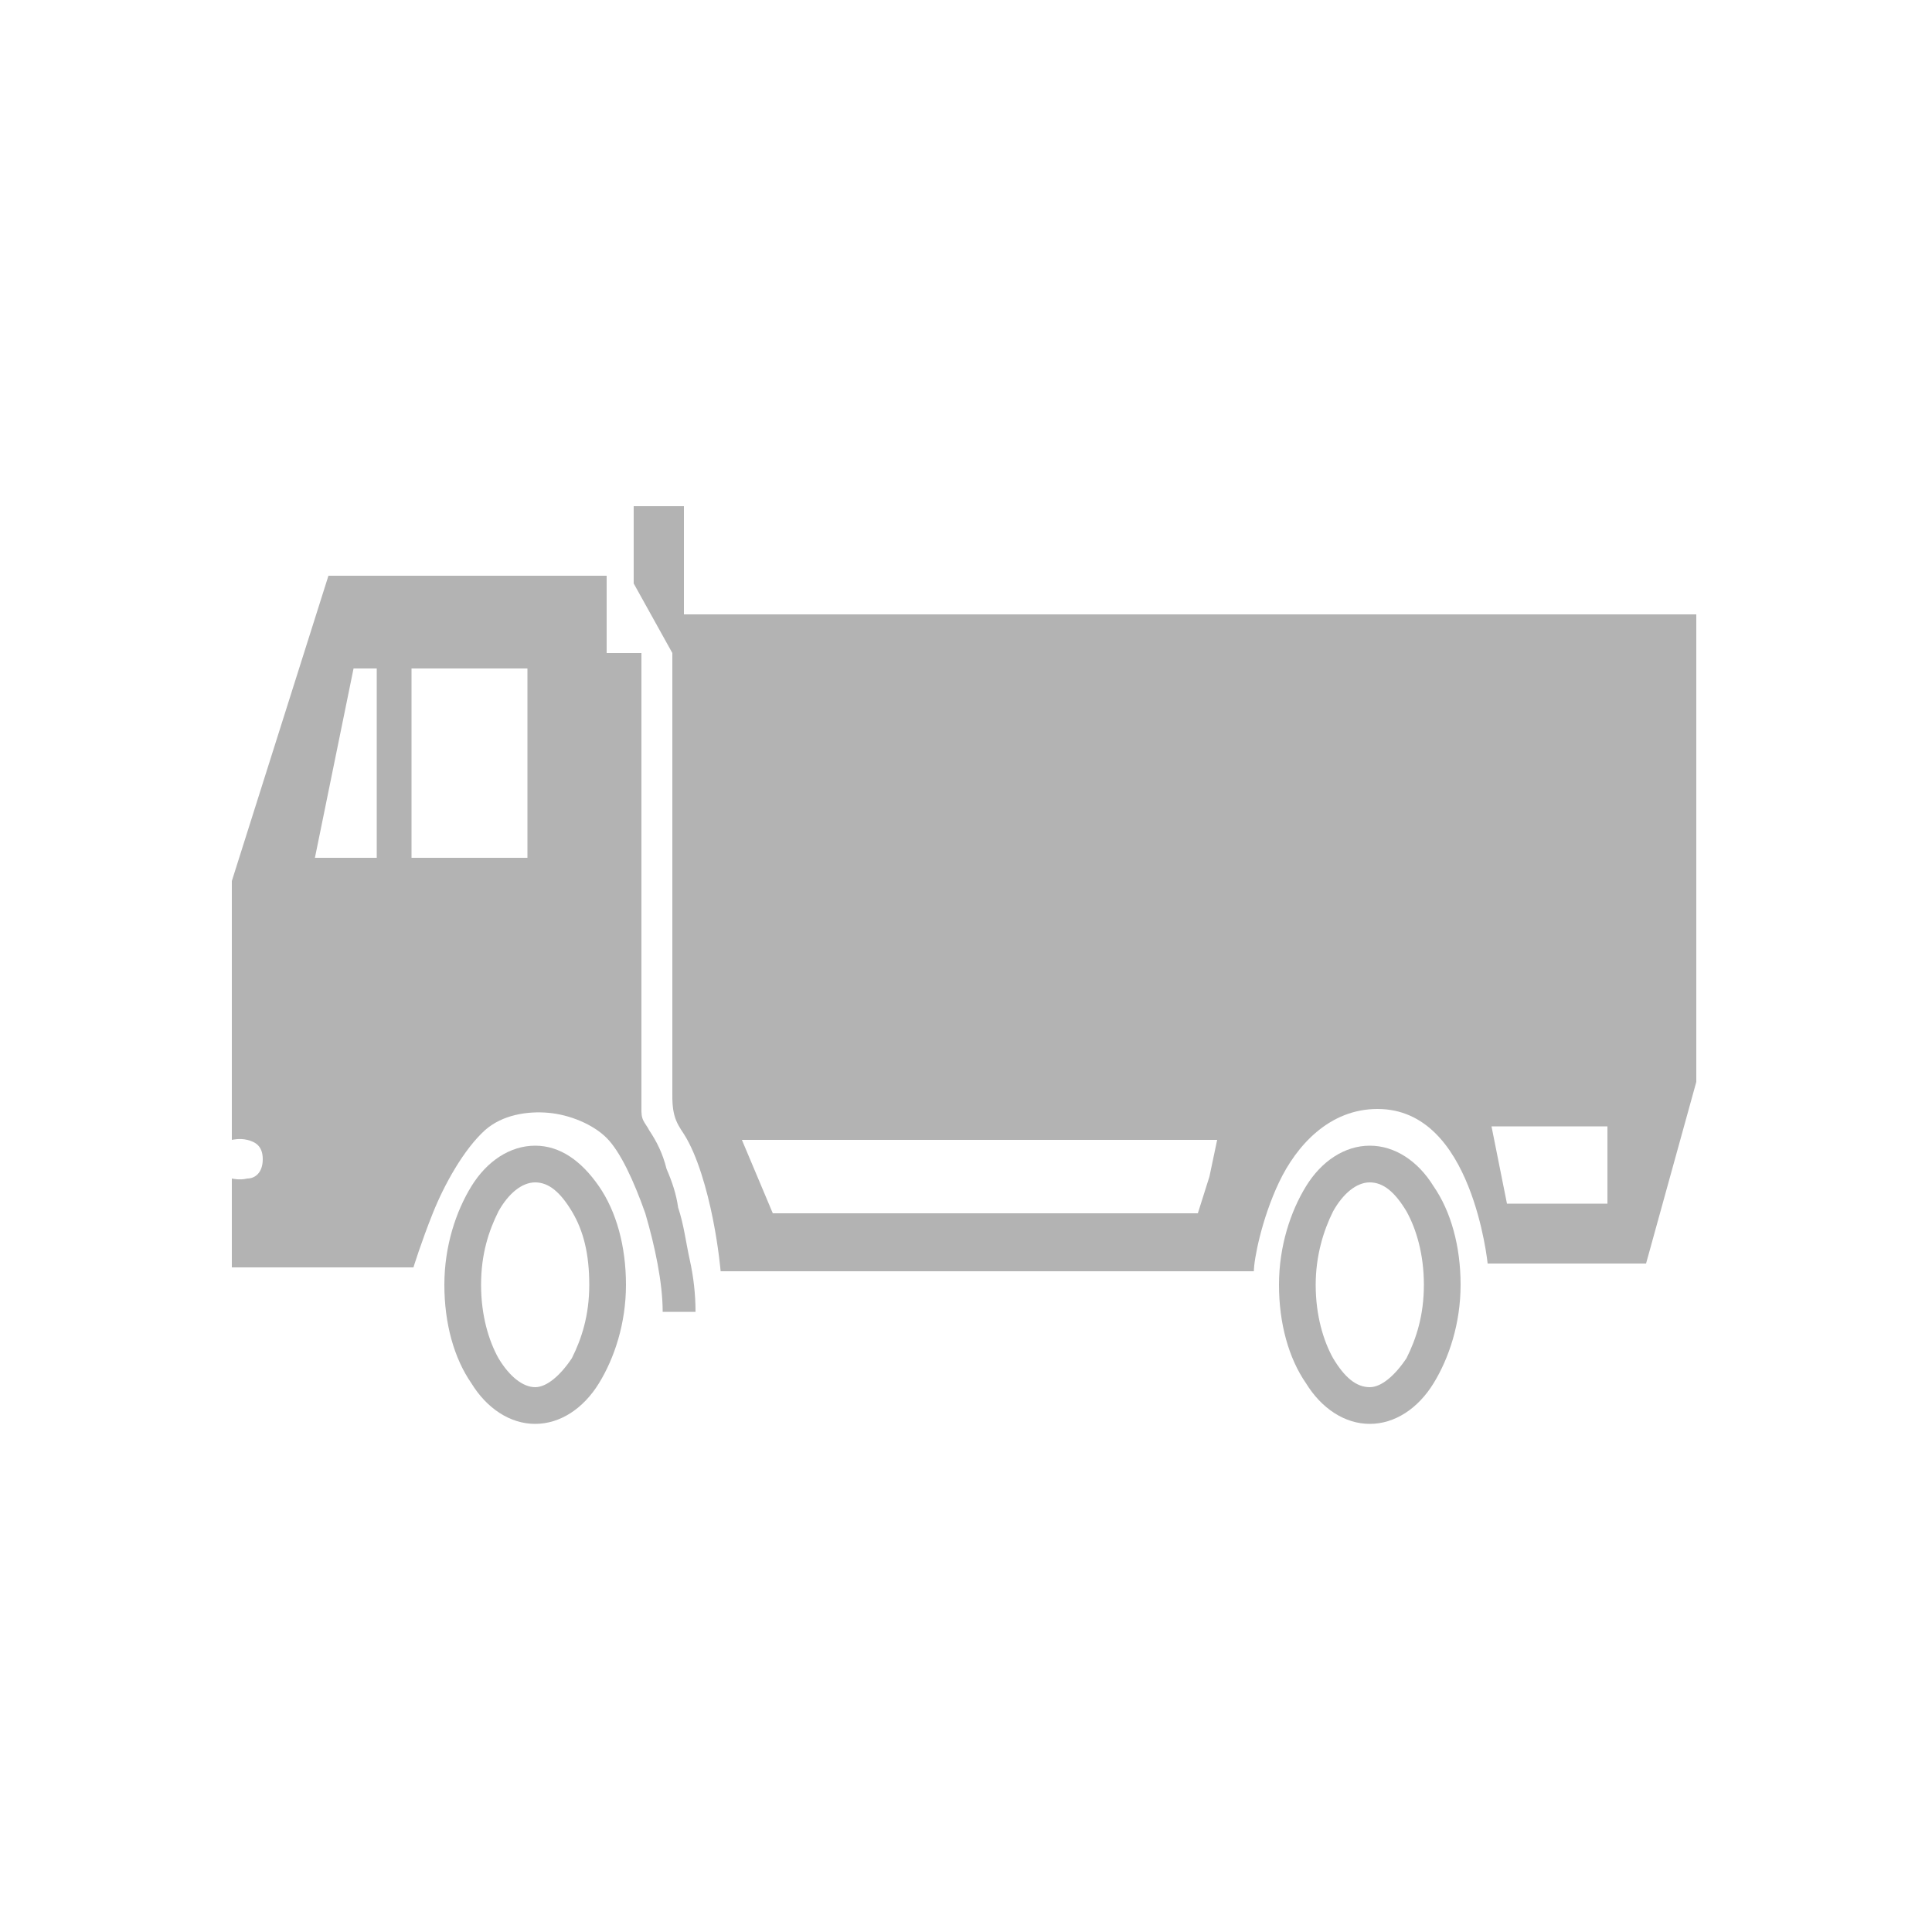 <?xml version="1.0" encoding="iso-8859-1"?>
<!-- Generator: Adobe Illustrator 25.4.1, SVG Export Plug-In . SVG Version: 6.00 Build 0)  -->
<svg version="1.1" id="Layer_1" xmlns="http://www.w3.org/2000/svg" xmlns:xlink="http://www.w3.org/1999/xlink" x="0px" y="0px"
	 viewBox="0 0 100 100" style="enable-background:new 0 0 100 100;" xml:space="preserve">
<polygon style="fill:none;" points="40,62.7 45.5,62.75 51,62.8 56.5,62.8 62,62.8 62.25,61.8 62.5,60.8 62.7,59.85 62.9,58.9 
	56.75,58.9 50.6,58.9 44.45,58.9 38.3,58.9 38.75,59.85 39.2,60.8 39.6,61.75 "/>
<polygon style="fill:none;" points="16.3,44.4 17.1,44.4 17.9,44.4 18.7,44.4 19.5,44.4 19.5,41.95 19.5,39.5 19.5,37.05 19.5,34.6 
	19.2,34.6 18.9,34.6 18.55,34.6 18.2,34.6 17.75,37.05 17.3,39.5 16.8,41.95 "/>
<polygon style="fill:none;" points="21.3,34.6 22.8,34.6 24.3,34.6 25.8,34.6 27.3,34.6 27.3,37.05 27.3,39.5 27.3,41.95 27.3,44.4 
	25.8,44.4 24.3,44.4 22.8,44.4 21.3,44.4 21.3,41.95 21.3,39.5 21.3,37.05 "/>
<path style="fill:none;" d="M27.7,61.3c-0.35,0-0.675,0.125-0.987,0.375S26.1,62.3,25.8,62.8c-0.25,0.45-0.475,1-0.637,1.638
	C25,65.075,24.9,65.8,24.9,66.6c0,0.75,0.1,1.45,0.263,2.088C25.325,69.325,25.55,69.9,25.8,70.4c0.25,0.45,0.55,0.825,0.875,1.088
	C27,71.75,27.35,71.9,27.7,71.9s0.675-0.125,0.987-0.375S29.3,70.9,29.6,70.4c0.25-0.45,0.475-1,0.637-1.637
	C30.4,68.125,30.5,67.4,30.5,66.6c0-0.75-0.1-1.45-0.263-2.088C30.075,63.875,29.85,63.3,29.6,62.8
	c-0.3-0.45-0.625-0.825-0.95-1.087C28.325,61.45,28,61.3,27.7,61.3z"/>
<path style="fill:none;" d="M70.9,61.3c-0.35,0-0.675,0.125-0.988,0.375C69.6,61.925,69.3,62.3,69,62.8
	c-0.25,0.45-0.475,1-0.637,1.638C68.2,65.075,68.1,65.8,68.1,66.6s0.1,1.5,0.263,2.125C68.525,69.35,68.75,69.9,69,70.4
	c0.25,0.45,0.55,0.825,0.875,1.088S70.55,71.9,70.9,71.9s0.675-0.125,0.988-0.375S72.5,70.9,72.8,70.4s0.525-1.05,0.675-1.675
	C73.625,68.1,73.7,67.4,73.7,66.6c0-0.75-0.1-1.45-0.263-2.088C73.275,63.875,73.05,63.3,72.8,62.8
	c-0.3-0.45-0.625-0.825-0.95-1.087C71.525,61.45,71.2,61.3,70.9,61.3z"/>
<path style="fill:#B3B3B3;" d="M35.4,31.8v-1.4V29v-1.4v-1.4h-0.65H34.1h-0.65H32.8v1v1v1v1l0.5,0.9l0.5,0.9l0.5,0.9l0.5,0.9v5.7
	v5.7v5.7v5.7c0,0.2,0,0.375,0.013,0.55S34.85,57.5,34.9,57.7c0.05,0.2,0.125,0.375,0.212,0.538C35.2,58.4,35.3,58.55,35.4,58.7
	c0.35,0.55,0.65,1.275,0.9,2.05c0.25,0.775,0.45,1.6,0.6,2.35s0.25,1.425,0.312,1.912S37.3,65.8,37.3,65.8h6.9h6.9H58h6.9
	c0-0.3,0.1-0.975,0.312-1.812S65.75,62.15,66.2,61.2s1.1-1.9,1.95-2.612C69,57.875,70.05,57.4,71.3,57.4s2.225,0.5,2.988,1.25
	C75.05,59.4,75.6,60.4,76,61.4c0.4,1,0.65,2,0.8,2.75C76.95,64.9,77,65.4,77,65.4h2.05h2.05h2.05h2.05l0.65-2.35l0.65-2.35
	l0.65-2.35L87.8,56v-6.05V43.9v-6.05V31.8H74.7H61.6H48.5H35.4z M62,62.8h-5.5H51h-5.5H40l-0.4-0.95l-0.4-0.95l-0.4-0.95L38.4,59
	h6.15h6.15h6.15H63l-0.2,0.95l-0.2,0.95l-0.3,0.95L62,62.8z M83.3,62.3h-1.35H80.6h-1.3H78l-0.2-1l-0.2-1l-0.2-1l-0.2-1h1.5h1.5h1.5
	h1.5v1v1v1v1h0.05H83.3z"/>
<path style="fill:#B3B3B3;" d="M27.7,59.3c-0.65,0-1.275,0.2-1.837,0.562S24.8,60.75,24.4,61.4s-0.75,1.425-1,2.288S23,65.5,23,66.5
	s0.125,1.95,0.362,2.812C23.6,70.175,23.95,70.95,24.4,71.6c0.4,0.65,0.9,1.175,1.462,1.537C26.425,73.5,27.05,73.7,27.7,73.7
	s1.275-0.2,1.837-0.562S30.6,72.25,31,71.6s0.75-1.425,1-2.287c0.25-0.863,0.4-1.812,0.4-2.812s-0.125-1.95-0.362-2.812
	C31.8,62.825,31.45,62.05,31,61.4c-0.45-0.65-0.95-1.175-1.5-1.538C28.95,59.5,28.35,59.3,27.7,59.3z M27.7,71.8
	c-0.3,0-0.625-0.125-0.95-0.375c-0.325-0.25-0.65-0.625-0.95-1.125c-0.25-0.45-0.475-1-0.637-1.637C25,68.025,24.9,67.3,24.9,66.5
	s0.1-1.5,0.263-2.125C25.325,63.75,25.55,63.2,25.8,62.7c0.25-0.45,0.55-0.825,0.875-1.088C27,61.35,27.35,61.2,27.7,61.2
	s0.675,0.125,0.987,0.375S29.3,62.2,29.6,62.7s0.525,1.05,0.675,1.675S30.5,65.7,30.5,66.5s-0.1,1.5-0.263,2.125
	C30.075,69.25,29.85,69.8,29.6,70.3c-0.3,0.45-0.625,0.825-0.95,1.087C28.325,71.65,28,71.8,27.7,71.8L27.7,71.8L27.7,71.8
	L27.7,71.8L27.7,71.8z"/>
<path style="fill:#B3B3B3;" d="M70.9,59.3c-0.65,0-1.275,0.2-1.838,0.562S68,60.75,67.6,61.4s-0.75,1.425-1,2.288
	S66.2,65.5,66.2,66.5s0.125,1.95,0.363,2.812C66.8,70.175,67.15,70.95,67.6,71.6c0.4,0.65,0.9,1.175,1.463,1.537
	C69.625,73.5,70.25,73.7,70.9,73.7s1.275-0.2,1.838-0.562S73.8,72.25,74.2,71.6s0.75-1.425,1-2.287c0.25-0.863,0.4-1.812,0.4-2.812
	s-0.125-1.95-0.363-2.812C75,62.825,74.65,62.05,74.2,61.4c-0.4-0.65-0.9-1.175-1.463-1.538S71.55,59.3,70.9,59.3z M70.9,71.8
	c-0.35,0-0.675-0.125-0.988-0.375C69.6,71.175,69.3,70.8,69,70.3c-0.25-0.45-0.475-1-0.637-1.637C68.2,68.025,68.1,67.3,68.1,66.5
	c0-0.75,0.1-1.45,0.263-2.088C68.525,63.775,68.75,63.2,69,62.7c0.25-0.45,0.55-0.825,0.875-1.088S70.55,61.2,70.9,61.2
	s0.675,0.125,0.988,0.375S72.5,62.2,72.8,62.7c0.25,0.45,0.475,1,0.637,1.638C73.6,64.975,73.7,65.7,73.7,66.5s-0.1,1.5-0.263,2.125
	C73.275,69.25,73.05,69.8,72.8,70.3c-0.3,0.45-0.625,0.825-0.95,1.087C71.525,71.65,71.2,71.8,70.9,71.8z"/>
<path style="fill:#B3B3B3;" d="M33.6,58.5c-0.05-0.1-0.1-0.175-0.15-0.25c-0.05-0.075-0.1-0.15-0.15-0.25s-0.075-0.2-0.087-0.3
	C33.2,57.6,33.2,57.5,33.2,57.4v-5.9v-5.9v-5.9v-5.9h-0.45H32.3h-0.45H31.4v-1v-1v-1v-1h-3.6h-3.6h-3.6H17l-1.25,3.95L14.5,37.7
	l-1.25,3.95L12,45.6v3.35v3.35v3.35V59c0,0,0.1-0.025,0.25-0.037C12.4,58.95,12.6,58.95,12.8,59s0.4,0.125,0.55,0.275
	C13.5,59.425,13.6,59.65,13.6,60s-0.1,0.6-0.25,0.763C13.2,60.925,13,61,12.8,61c-0.2,0.05-0.4,0.05-0.55,0.037
	C12.1,61.025,12,61,12,61v1.15v1.15v1.15v1.15h2.35h2.35h2.35h2.35c0,0,0.1-0.325,0.275-0.838C21.85,64.25,22.1,63.55,22.4,62.8
	c0.3-0.75,0.7-1.575,1.163-2.337C24.025,59.7,24.55,59,25.1,58.5c0.45-0.4,1-0.65,1.575-0.787C27.25,57.575,27.85,57.55,28.4,57.6
	s1.125,0.2,1.65,0.425c0.525,0.225,1,0.525,1.35,0.875s0.7,0.9,1.038,1.575C32.775,61.15,33.1,61.95,33.4,62.8
	c0.25,0.85,0.475,1.75,0.638,2.625S34.3,67.15,34.3,67.9h0.4h0.4h0.45H36c0-0.45-0.025-0.9-0.075-1.35
	c-0.05-0.45-0.125-0.9-0.225-1.35s-0.175-0.9-0.263-1.35c-0.087-0.45-0.188-0.9-0.337-1.35c-0.05-0.35-0.125-0.675-0.225-1
	c-0.1-0.325-0.225-0.65-0.375-1c-0.1-0.4-0.225-0.75-0.375-1.075C33.975,59.1,33.8,58.8,33.6,58.5z M19.5,44.4h-0.8h-0.8h-0.8h-0.8
	l0.5-2.45l0.5-2.45l0.5-2.45l0.5-2.45h0.3h0.3h0.3h0.3v2.45v2.45v2.45V44.4z M27.3,44.4h-1.5h-1.5h-1.5h-1.5v-2.45V39.5v-2.45V34.6
	h1.5h1.5h1.5h1.5v2.45v2.45v2.45V44.4z"/>
</svg>
